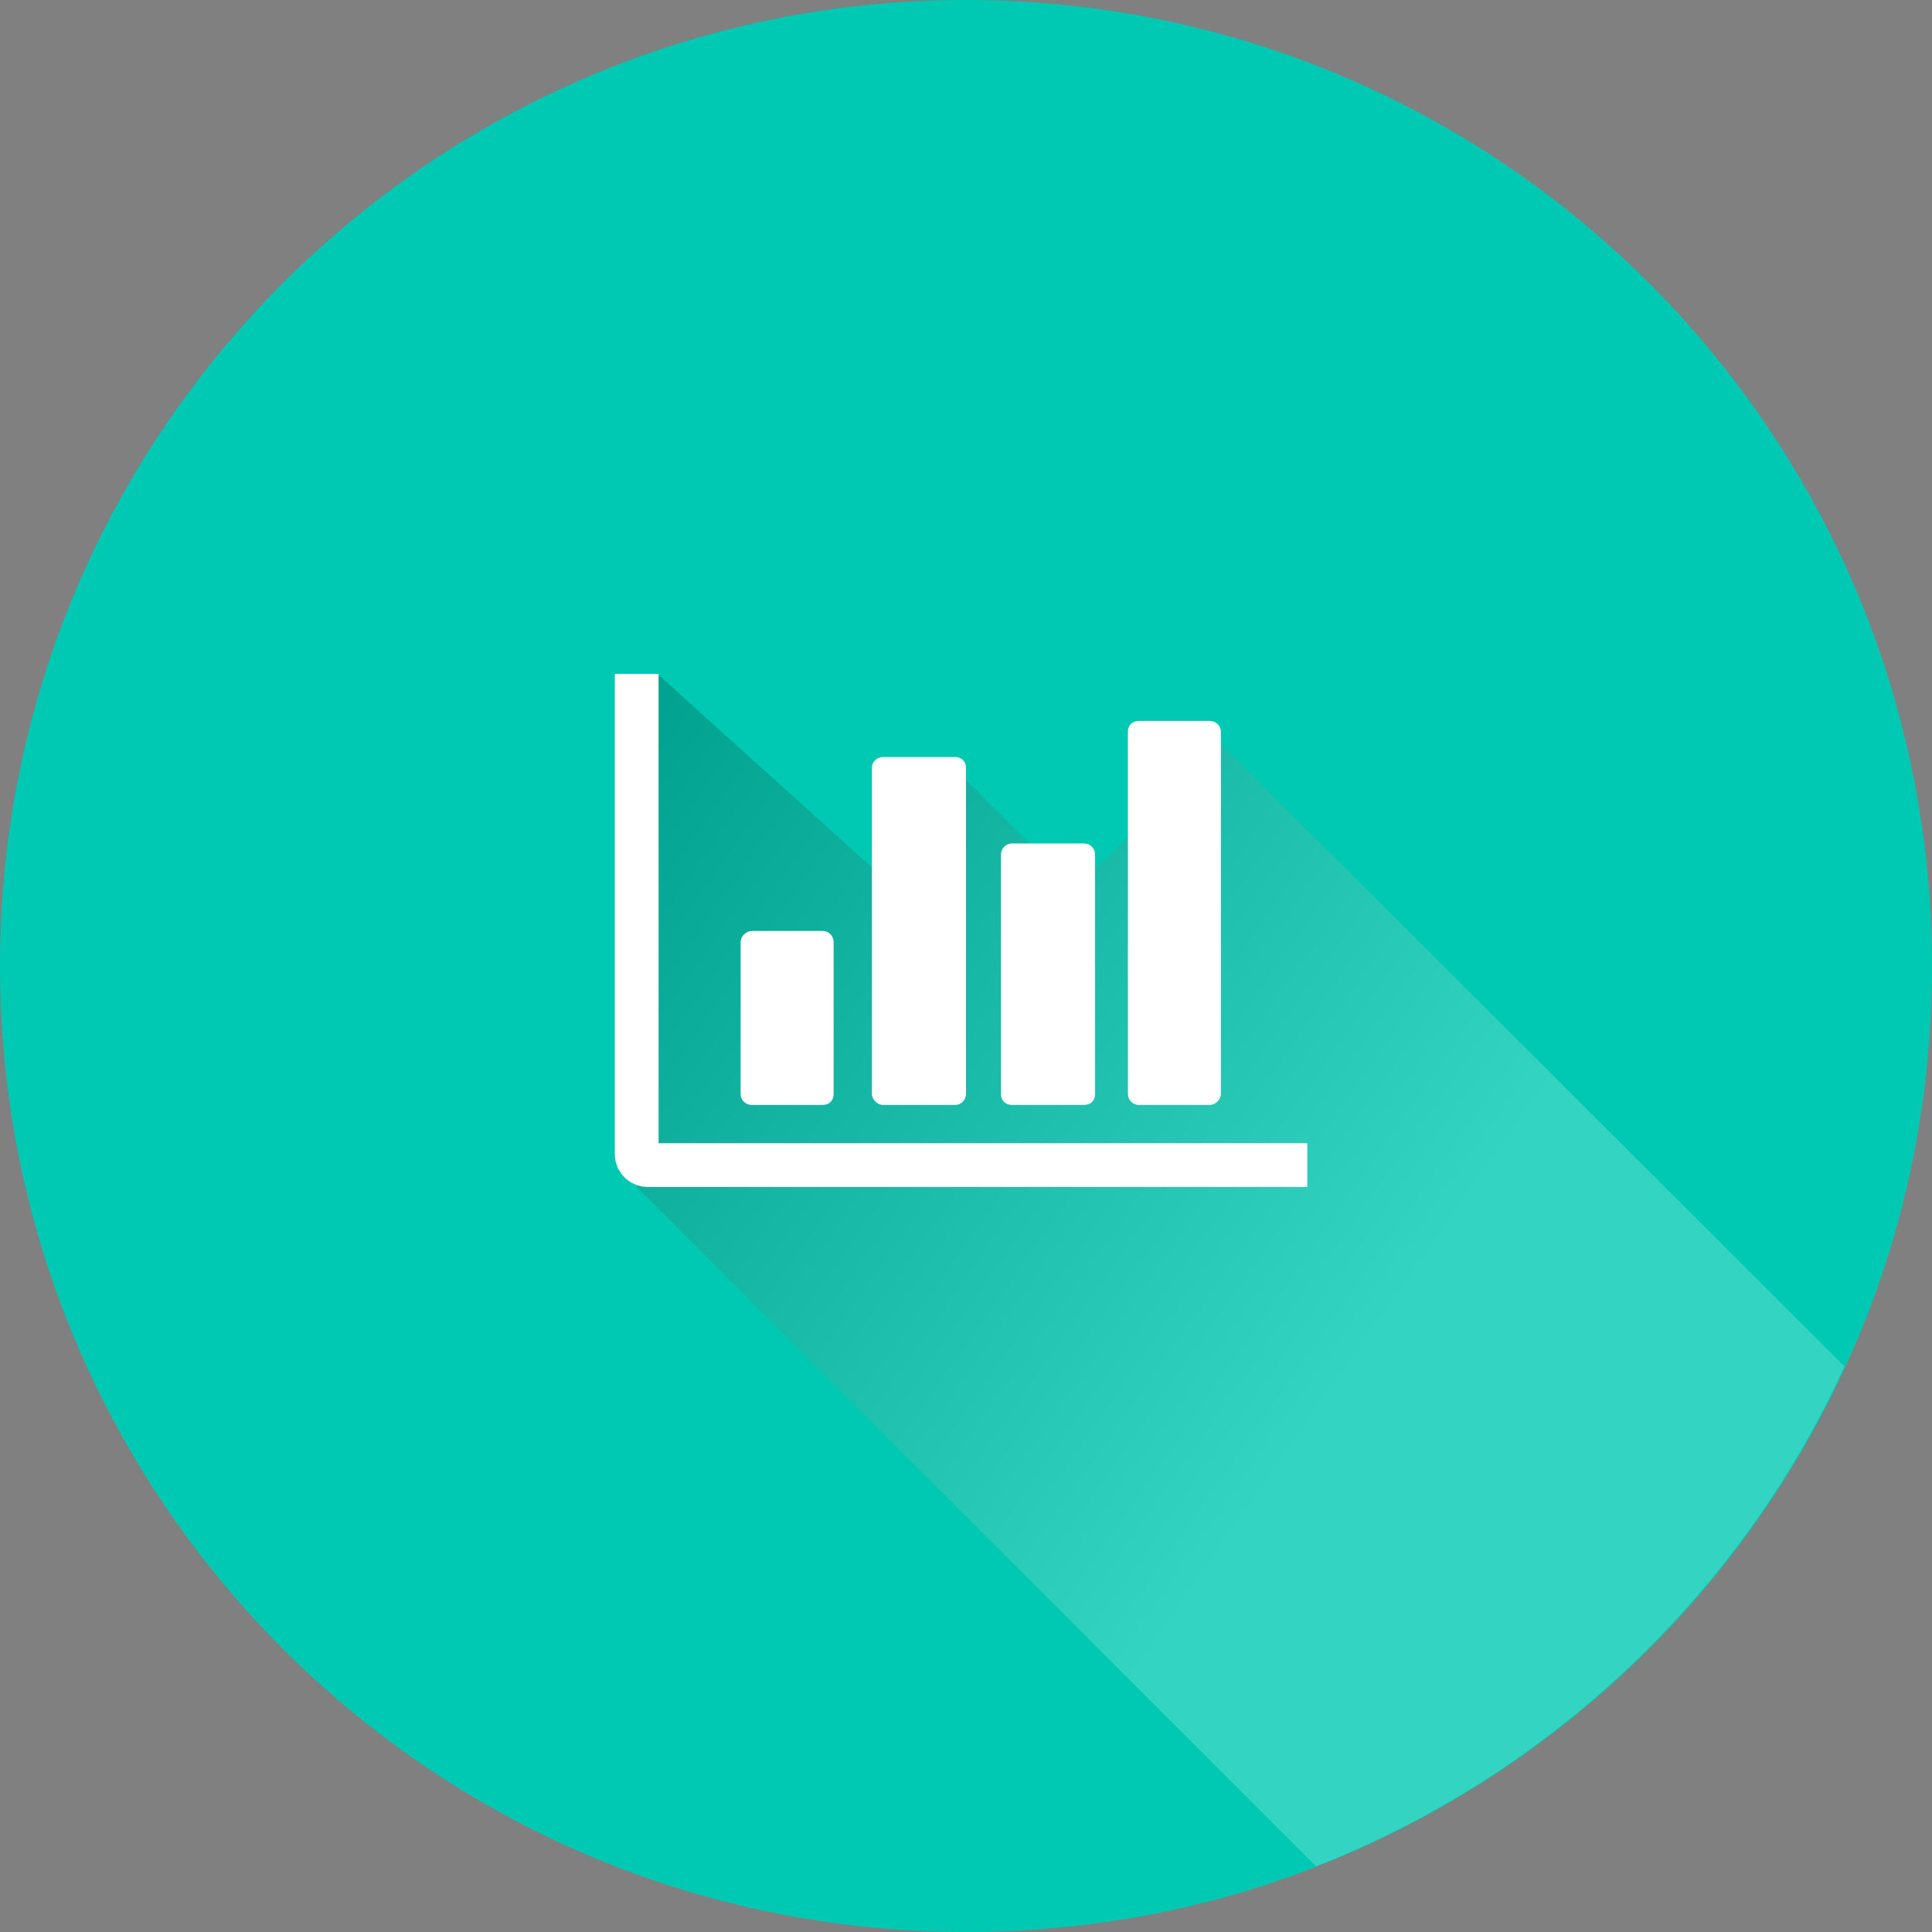 <?xml version="1.0" encoding="UTF-8" standalone="no"?>
<!-- Generator: Adobe Illustrator 19.1.1, SVG Export Plug-In . SVG Version: 6.00 Build 0)  -->

<svg
   xmlns:dc="http://purl.org/dc/elements/1.1/"
   xmlns:cc="http://creativecommons.org/ns#"
   xmlns:rdf="http://www.w3.org/1999/02/22-rdf-syntax-ns#"
   xmlns:svg="http://www.w3.org/2000/svg"
   xmlns="http://www.w3.org/2000/svg"
   xmlns:sodipodi="http://sodipodi.sourceforge.net/DTD/sodipodi-0.dtd"
   xmlns:inkscape="http://www.inkscape.org/namespaces/inkscape"
   version="1.1"
   id="Слой_1"
   x="0px"
   y="0px"
   viewBox="0 0 176.6 176.6"
   xml:space="preserve"
   sodipodi:docname="Icon 3.svg"
   width="176.6"
   height="176.6"
   inkscape:version="0.92.2 (unknown)"><rect x="0" y="0" width="176.6" height="176.6" fill="#808080" stroke="none"/><defs
     id="defs123" /><sodipodi:namedview
     pagecolor="#ffffff"
     bordercolor="#666666"
     borderopacity="1"
     objecttolerance="10"
     gridtolerance="10"
     guidetolerance="10"
     inkscape:pageopacity="0"
     inkscape:pageshadow="2"
     inkscape:window-width="1323"
     inkscape:window-height="744"
     id="namedview121"
     showgrid="false"
     fit-margin-top="0"
     fit-margin-left="0"
     fit-margin-right="0"
     fit-margin-bottom="0"
     inkscape:zoom="2.8401826"
     inkscape:cx="93.85"
     inkscape:cy="91.7"
     inkscape:window-x="43"
     inkscape:window-y="24"
     inkscape:window-maximized="1"
     inkscape:current-layer="Слой_1" /><style
     type="text/css"
     id="style85">
	.st0{fill:#00C9B3;}
	.st1{opacity:0.2;fill:url(#Тень_1_);}
	.st2{fill:#FFFFFF;}
	.st3{fill:none;stroke:#FFFFFF;stroke-width:4;stroke-miterlimit:10;}
</style><g
     id="Иконка_3"
     transform="translate(-33.4,-24.6)"><path
       id="Фон_3_"
       class="st0"
       d="m 210,112.9 c 0,13.1 -2.8,25.5 -7.9,36.6 -9.5,20.8 -26.9,37.3 -48.3,45.7 -9.9,3.9 -20.8,6 -32.1,6 -48.8,0 -88.3,-39.6 -88.3,-88.3 0,-48.8 39.6,-88.3 88.3,-88.3 48.7,0 88.3,39.5 88.3,88.3 z"
       inkscape:connector-curvature="0"
       style="fill:#00c9b3" /><linearGradient
       id="Тень_1_"
       gradientUnits="userSpaceOnUse"
       x1="188.589"
       y1="171.301"
       x2="84.8"
       y2="98.628"><stop
         offset="0.3"
         style="stop-color:#FFFFFF"
         id="stop88" /><stop
         offset="1"
         style="stop-color:#000000"
         id="stop90" /></linearGradient><path
       id="Тень"
       class="st1"
       d="m 202,149.5 c -9.5,20.8 -26.9,37.3 -48.3,45.7 L 91.6,133.1 v 0 c 0.6,-15.6 1.3,-31.3 1.9,-46.9 6.5,5.9 13.1,11.8 19.6,17.7 v -8.2 h 8.5 v 0.1 l 7.8,7.8 h 4 v 0 l 0.3,0.3 2.8,-2.8 v -8.6 h 8.5 v 0.1 0 z"
       inkscape:connector-curvature="0"
       style="opacity:0.2" /><g
       id="Иконка"><g
         id="g116"><g
           id="g110"><g
             id="g96"><path
               class="st2"
               d="m 101.1,110.7 c 0,-0.5 0.5,-1 1,-1 h 6.5 c 0.6,0 1,0.5 1,1 v 13.9 c 0,0.6 -0.4,1 -1,1 h -6.5 c -0.5,0 -1,-0.4 -1,-1 z"
               id="path94"
               inkscape:connector-curvature="0"
               style="fill:#ffffff" /></g><g
             id="g100"><path
               class="st2"
               d="m 113.1,94.8 c 0,-0.6 0.5,-1 1,-1 h 6.6 c 0.6,0 1,0.4 1,1 v 29.8 c 0,0.5 -0.4,1 -1,1 h -6.6 c -0.5,0 -1,-0.5 -1,-1 z"
               id="path98"
               inkscape:connector-curvature="0"
               style="fill:#ffffff" /></g><g
             id="g104"><path
               class="st2"
               d="m 124.9,102.7 c 0,-0.5 0.4,-1 1,-1 h 6.6 c 0.6,0 1,0.5 1,1 v 21.9 c 0,0.6 -0.4,1 -1,1 h -6.6 c -0.6,0 -1,-0.4 -1,-1 z"
               id="path102"
               inkscape:connector-curvature="0"
               style="fill:#ffffff" /></g><g
             id="g108"><path
               class="st2"
               d="m 136.5,91.5 c 0,-0.6 0.4,-1 1,-1 h 6.5 c 0.5,0 1,0.4 1,1 v 33.1 c 0,0.5 -0.5,1 -1,1 h -6.5 c -0.6,0 -1,-0.5 -1,-1 z"
               id="path106"
               inkscape:connector-curvature="0"
               style="fill:#ffffff" /></g></g><g
           id="g114"><path
             class="st3"
             d="m 91.6,86.2 v 43.9 c 0,0.6 0.5,1 1,1 h 60.3"
             id="path112"
             inkscape:connector-curvature="0"
             style="fill:none;stroke:#ffffff;stroke-width:4;stroke-miterlimit:10" /></g></g></g></g></svg>